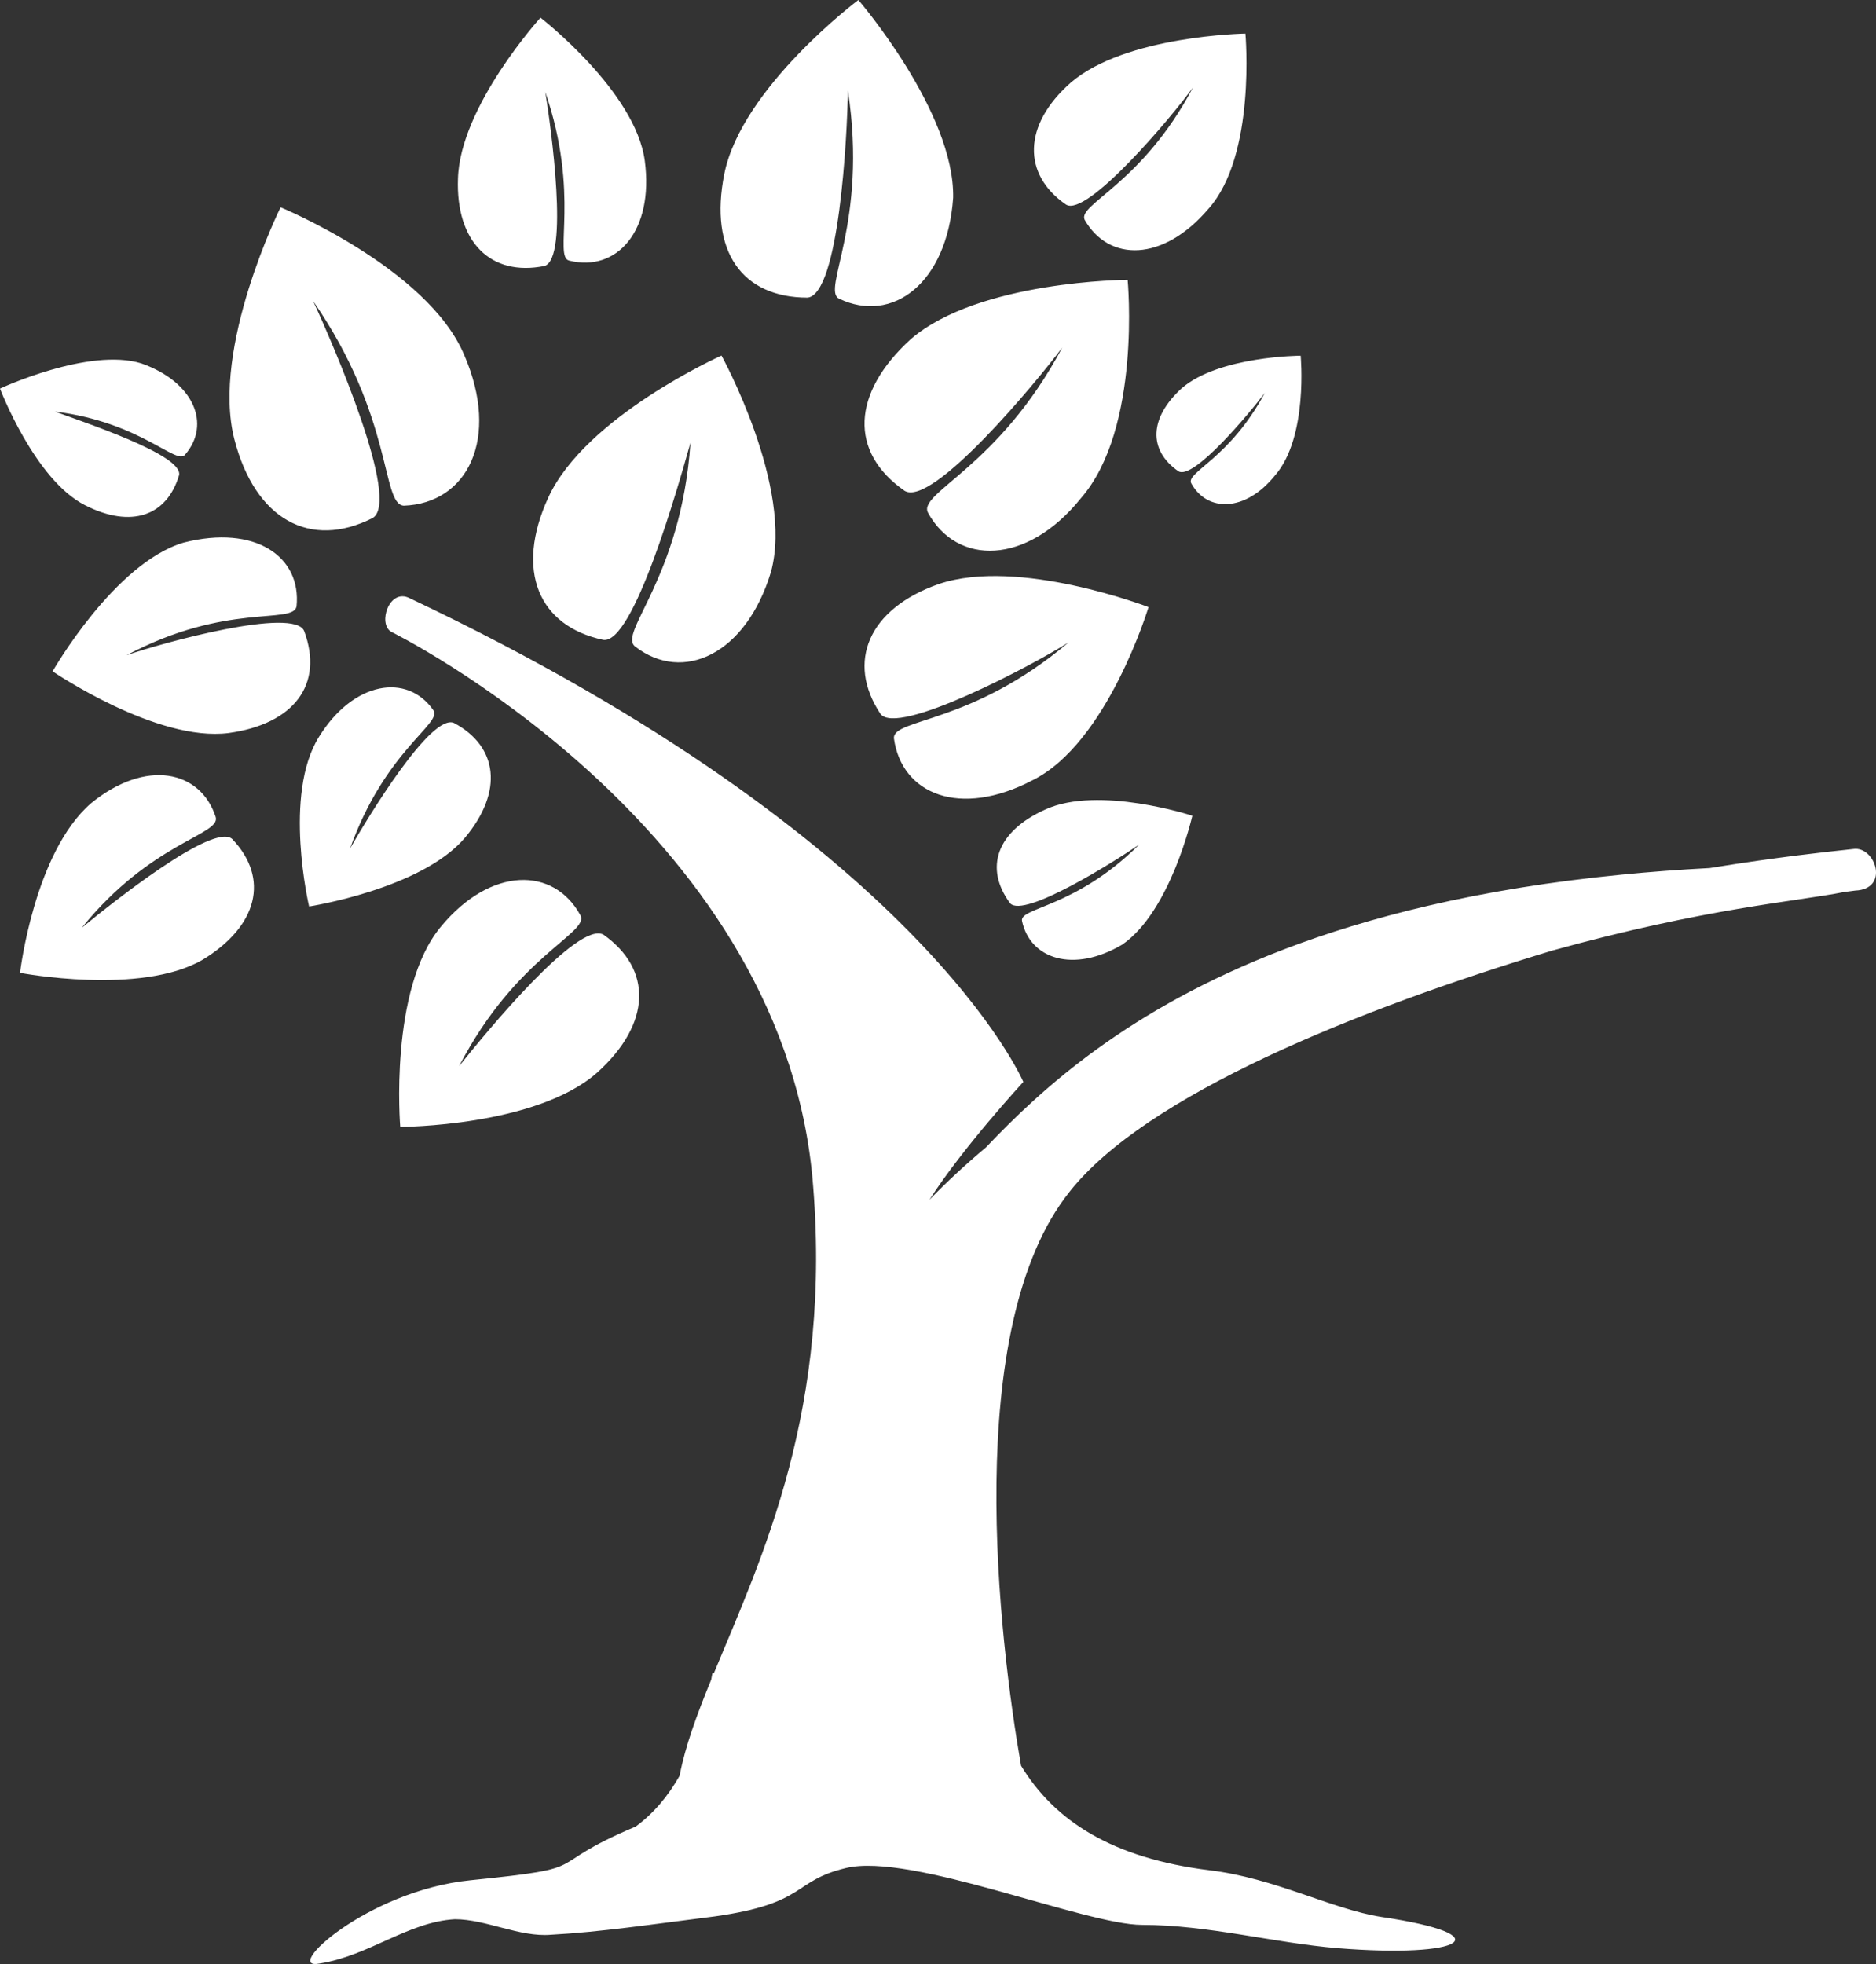 <svg version="1.1" id="图层_1" x="0px" y="0px" width="162.96px" height="170.586px" viewBox="0 0 162.96 170.586" enable-background="new 0 0 162.96 170.586" xml:space="preserve" xmlns="http://www.w3.org/2000/svg" xmlns:xlink="http://www.w3.org/1999/xlink" xmlns:xml="http://www.w3.org/XML/1998/namespace">
  <rect x="0" y="0" width="162.96" height="170.586" fill="#333333" stroke="none"/>
  <path fill="#FFFFFF" d="M40.31,30.799c3.193,7.342,0.246,12.938-5.238,13.125c-1.966-0.127-0.852-7.621-7.87-17.775
	c1.696,3.666,7.658,17.389,5.16,18.85c-5.399,2.732-10.196,0.153-12.005-6.846c-2.04-7.973,4.017-20.147,4.017-20.147
	S37.104,23.256,40.31,30.799z M4.571,58.311c0,0,9.039,6.165,15.289,5.359c5.663-0.782,8.289-4.207,6.562-8.855
	c-0.857-2.127-12.323,1.012-15.425,2.098c8.667-4.613,14.425-2.651,14.761-4.233c0.44-4.331-3.579-7.136-9.801-5.55
	C9.936,48.904,4.571,58.311,4.571,58.311z M26.849,78.731c0,0,9.756-1.512,13.529-5.958c3.39-4.038,2.865-7.943-0.934-9.973
	c-1.993-0.912-7.559,8.302-9.039,10.903c3.042-8.54,8.061-10.869,7.236-12.019c-2.271-3.256-6.949-2.507-9.926,2.304
	C24.555,69.001,26.849,78.731,26.849,78.731z M1.742,84.498c0,0,10.468,1.994,15.852-1.134c4.804-2.913,5.837-7.067,2.584-10.485
	c-1.624-1.512-10.596,5.661-13.076,7.707c6.021-7.464,12.08-8.066,11.637-9.618c-1.319-4.074-6.062-5.089-10.83-1.199
	C2.955,74.057,1.742,84.498,1.742,84.498z M0,33.75c0,0,3.02,7.941,7.41,10.145c3.993,2.02,7.097,0.932,8.149-2.635
	c0.332-1.775-8.397-4.617-10.784-5.516c7.487,0.92,10.562,4.736,11.312,3.732c2.262-2.627,0.765-6.305-3.804-7.912
	C7.724,30.149,0,33.75,0,33.75z M34.767,97.878c0,0,11.769-0.01,17.099-4.706c4.757-4.282,4.794-8.991,0.57-11.984
	c-2.202-1.296-10.299,8.592-12.556,11.415c4.968-9.585,11.372-11.571,10.535-13.112c-2.303-4.234-7.795-4.244-12.128,1.005
	C33.767,85.947,34.767,97.878,34.767,97.878z M62.673,30.883c0,0-11.813,5.277-15.048,12.34c-2.912,6.358-0.837,11.155,4.771,12.355
	c2.62,0.43,6.497-13.264,7.582-17.127c-0.81,11.85-6.387,16.563-4.78,17.725c4.108,3.162,9.587,0.713,11.771-6.49
	C68.976,42.316,62.673,30.883,62.673,30.883z M46.952,1.537c0,0-6.992,7.695-7.17,13.979c-0.201,5.498,2.846,8.531,7.519,7.586
	c2.135-0.66,0.571-11.984,0.07-15.105c3.052,8.92,0.686,14.295,2.071,14.639c4.155,1.034,7.367-2.604,6.569-8.658
	C55.214,7.924,46.952,1.537,46.952,1.537z M99.768,52.733c0,0-11.292-4.349-18.219-2.005c-6.126,2.143-8.058,6.789-5.072,11.273
	c1.464,1.991,13.19-4.195,16.347-6.206c-8.424,7.142-15.275,6.595-15.174,8.333c0.663,4.857,5.735,6.941,12.035,3.646
	C96.202,64.559,99.768,52.733,99.768,52.733z M108.182,2.92c0,0-10.391,0.161-15.155,4.248c-4.19,3.677-4.233,7.993-0.42,10.607
	c1.804,1.115,9.156-7.572,11.027-10.188c-4.42,8.394-10.049,10.154-9.414,11.506c2.089,3.655,6.797,3.689,10.758-0.961
	C109.133,13.482,108.182,2.92,108.182,2.92z M103.572,70.851c0,0-8.135-2.665-12.768-0.542c-4.252,1.91-5.322,5.085-3.059,8.146
	c1.223,1.33,9.096-3.647,11.204-5.093c-5.5,5.485-10.404,5.458-10.17,6.627c0.703,3.309,4.472,4.553,8.703,2.055
	C101.699,79.152,103.572,70.851,103.572,70.851z M97.953,24.307c0,0-12.945,0.053-18.852,5.16c-5.136,4.688-5.354,9.795-0.529,13.16
	c2.404,1.486,11.446-9.418,13.699-12.436c-5.529,10.391-12.515,12.588-11.67,14.326c2.511,4.622,8.592,4.609,13.294-1.242
	C99.181,37.21,97.953,24.307,97.953,24.307z M112.982,30.894c0,0-7.096,0.026-10.33,2.825c-2.815,2.569-2.935,5.369-0.29,7.213
	c1.317,0.814,6.271-5.16,7.506-6.814c-3.031,5.694-6.86,6.9-6.395,7.852c1.377,2.533,4.707,2.525,7.284-0.68
	C113.652,37.963,112.982,30.894,112.982,30.894z M74.56,0c0,0-10.138,7.605-11.644,15.111c-1.34,6.717,1.547,10.738,7.234,10.738
	c2.737-0.289,3.443-14.046,3.503-17.972c1.768,11.515-2.348,17.343-0.753,18.071c4.588,2.197,9.371-1.301,9.897-8.772
	C82.935,9.717,74.56,0,74.56,0z M160.999,73.739c-0.416,0.06-3.451,0.33-8.203,1.005c-1.308,0.186-2.737,0.4-4.287,0.652
	c-2.652,0.137-5.188,0.331-7.629,0.57c-6.232,0.609-11.794,1.535-16.771,2.69c-4.703,1.093-8.892,2.387-12.616,3.816
	c-13.432,5.156-20.951,12.03-25.842,17.184c-1.723,1.443-3.368,2.959-4.914,4.554c2.864-4.497,8.156-10.236,8.156-10.236
	s-8.85-20.974-53.327-42.023c-1.752-0.883-2.769,2.207-1.597,2.92c0,0,33.626,16.541,36.589,47.275
	c1.844,20.168-4.437,33.25-8.548,43.186h-0.128c-0.031,0.193-0.072,0.375-0.105,0.565c-1.244,3.034-2.255,5.773-2.742,8.336
	c-0.992,1.754-2.231,3.251-3.815,4.414c-8.566,3.618-3.082,3.528-14.359,4.664c-9.025,0.91-16.464,7.908-13.081,7.228
	c4.285-0.677,7.667-3.611,11.729-3.843c2.707-0.001,5.639,1.576,8.349,1.347c4.285-0.229,8.793-0.909,14.208-1.589
	c8.122-1.136,6.698-3.078,11.431-4.209c5.643-1.357,20.761,4.948,25.725,4.943c5.639-0.004,11.507,1.569,16.922,2.018
	c11.053,0.893,14.434-1.141,3.832-2.711c-4.286-0.673-9.253-3.377-14.894-4.049c-8.445-1.049-13.455-4.263-16.387-9.085
	c-1.893-10.855-5.203-38.052,4.206-49.836c6.64-8.431,25.002-15.842,41.935-20.962c13.384-3.708,21.223-4.261,25.36-5.087
	c0.335-0.046,0.658-0.091,0.951-0.125C164.188,77.229,162.89,73.472,160.999,73.739z" class="color c1"/>
</svg>